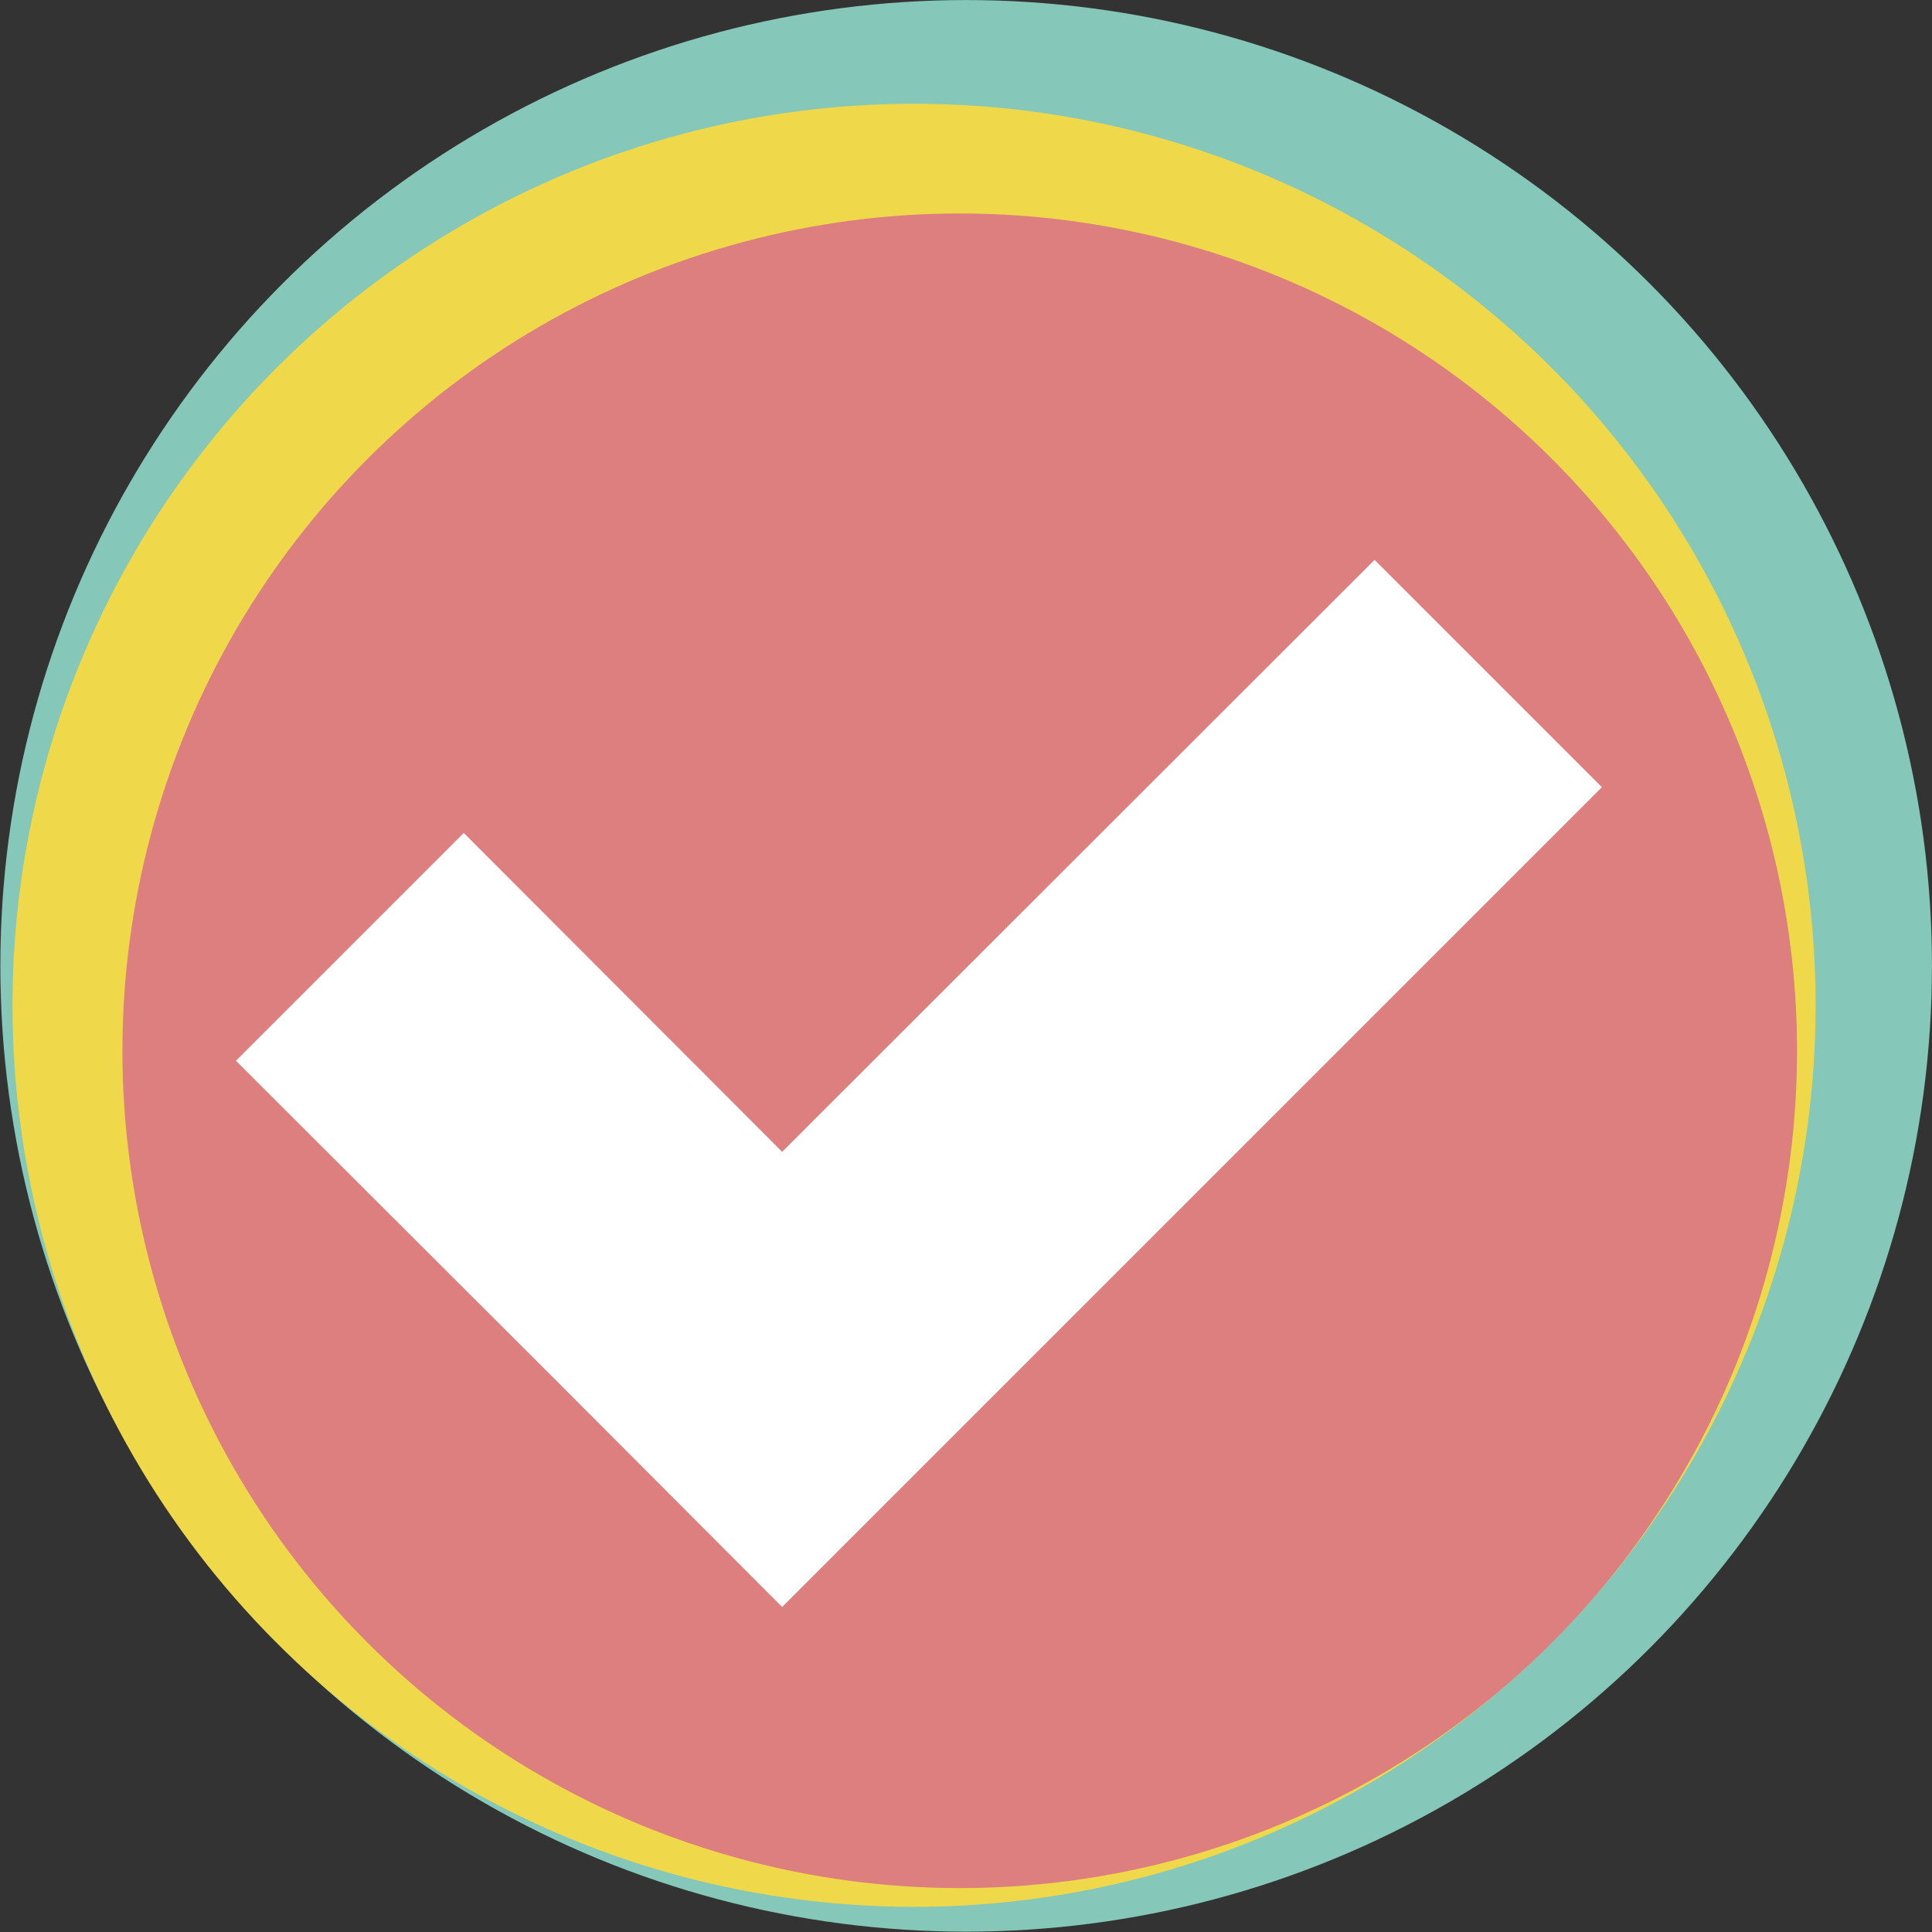 <?xml version="1.0" encoding="UTF-8" standalone="no"?>
<svg
   xmlns:dc="http://purl.org/dc/elements/1.1/"
   xmlns:cc="http://creativecommons.org/ns#"
   xmlns:rdf="http://www.w3.org/1999/02/22-rdf-syntax-ns#"
   xmlns:svg="http://www.w3.org/2000/svg"
   xmlns="http://www.w3.org/2000/svg"
   xmlns:sodipodi="http://sodipodi.sourceforge.net/DTD/sodipodi-0.dtd"
   xmlns:inkscape="http://www.inkscape.org/namespaces/inkscape"
   width="135.467mm"
   height="135.467mm"
   viewBox="0 0 135.467 135.467"
   version="1.1"
   id="svg934"
   sodipodi:docname="favicon.svg"
   inkscape:version="1.0.2 (e86c870879, 2021-01-15, custom)">
  <rect x="0" y="0" width="135.467" height="135.467" fill="#333333" stroke="none"/>
  <sodipodi:namedview
     pagecolor="#ffffff"
     bordercolor="#666666"
     borderopacity="1"
     objecttolerance="10"
     gridtolerance="10"
     guidetolerance="10"
     inkscape:pageopacity="0"
     inkscape:pageshadow="2"
     inkscape:window-width="3840"
     inkscape:window-height="2132"
     id="namedview935"
     showgrid="false"
     inkscape:zoom="0.15347117"
     inkscape:cx="342.43912"
     inkscape:cy="-56.593686"
     inkscape:window-x="1920"
     inkscape:window-y="28"
     inkscape:window-maximized="0"
     inkscape:current-layer="svg934"
     inkscape:document-rotation="0"
     fit-margin-top="0"
     fit-margin-left="0"
     fit-margin-right="0"
     fit-margin-bottom="0" />
  <defs
     id="defs928" />
  <g
     id="g1700"
     transform="matrix(34.133,0,0,34.133,-6.802,-27.064)">
    <circle
       style="fill:#85c7b8;fill-opacity:1;stroke-width:0.706;stroke-linecap:round;stop-color:#000000"
       id="path1423-3-2-2"
       cx="2.184"
       cy="2.777"
       r="1.984" />
    <circle
       style="fill:#efd94a;fill-opacity:1;stroke-width:0.659;stroke-linecap:round;stop-color:#000000"
       id="path1423-3-2"
       cx="2.077"
       cy="2.858"
       r="1.852" />
    <circle
       style="fill:#dd7e7f;fill-opacity:1;stroke-width:0.612;stroke-linecap:round;stop-color:#000000"
       id="path1423-9"
       cx="-0.552"
       cy="3.622"
       r="1.72"
       transform="rotate(-45)" />
    <path
       id="rect1653"
       style="fill:#ffffff;fill-opacity:1;stroke:none;stroke-width:0.387;stroke-linecap:square;stroke-miterlimit:4;stroke-dasharray:none;stroke-opacity:1;stop-color:#000000"
       d="M 0.684,2.972 1.339,3.626 1.806,4.094 2.274,3.626 3.49,2.41 3.023,1.943 1.806,3.159 1.152,2.504 Z" />
  </g>
</svg>
